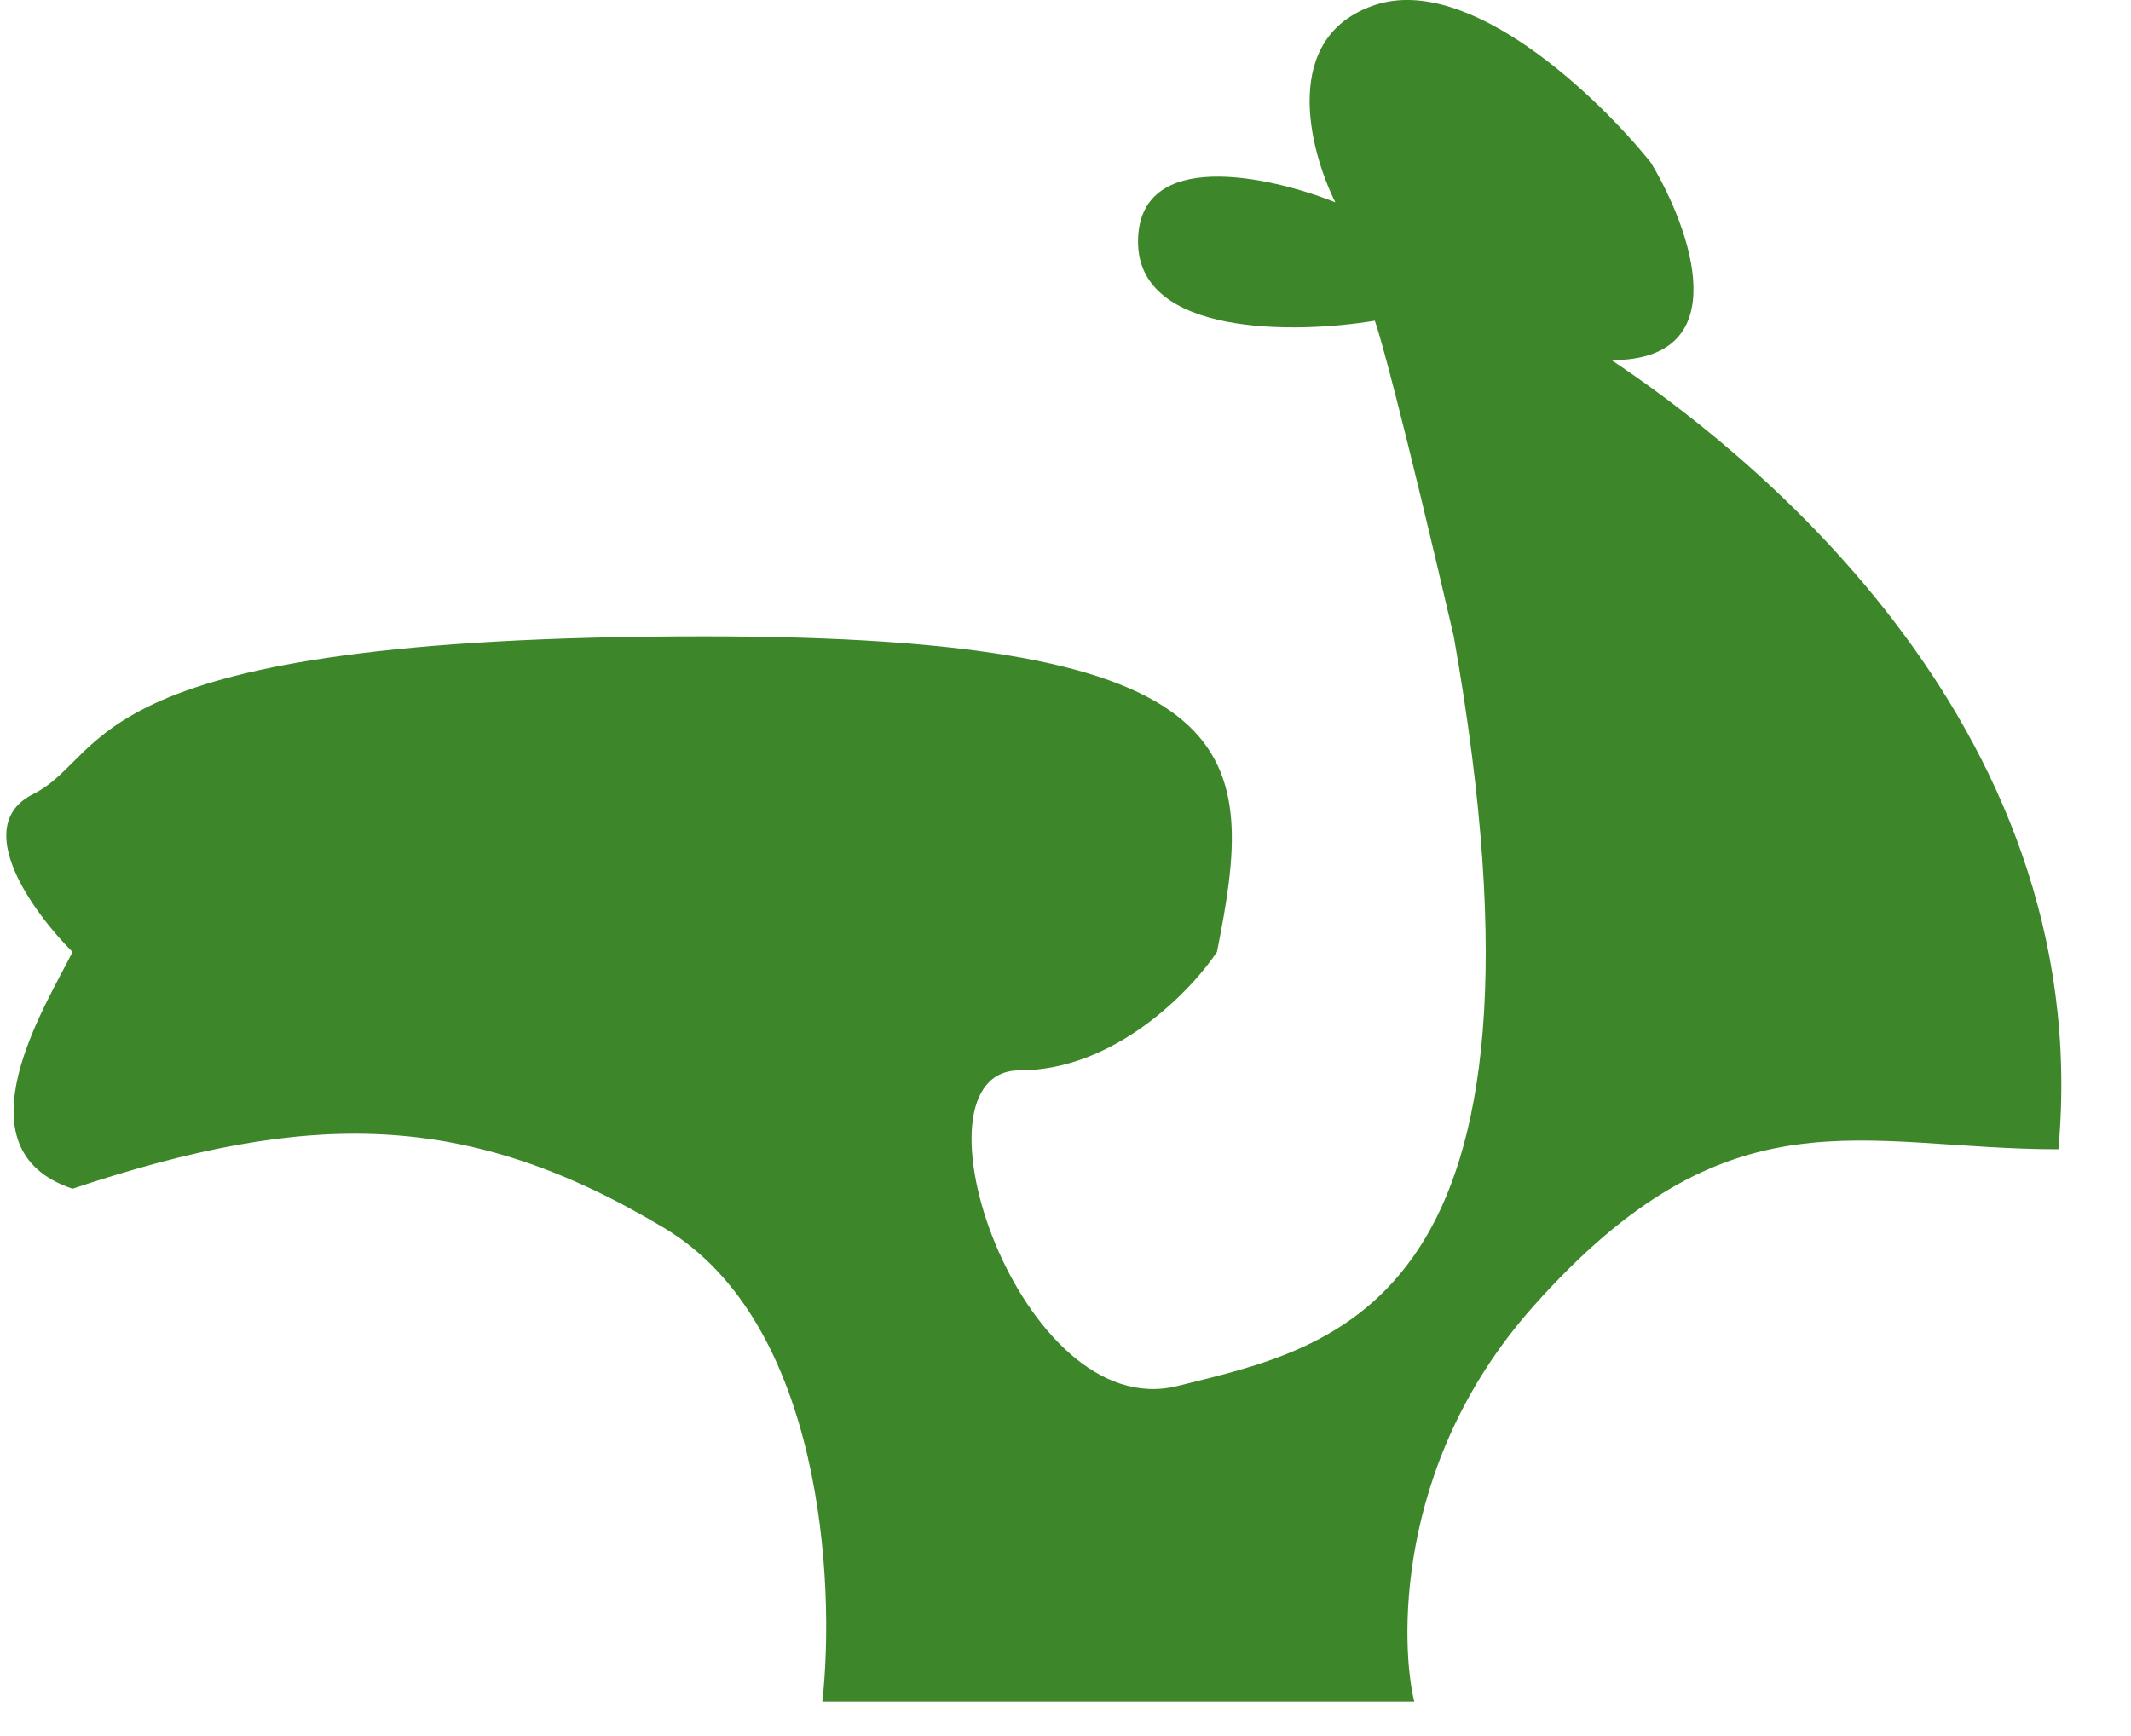 <svg width="27" height="22" viewBox="0 0 27 22" fill="none" xmlns="http://www.w3.org/2000/svg">
<path d="M14.419 3.064C14.419 4.264 16.419 4.231 17.419 4.064C17.482 4.231 17.769 5.264 18.419 8.064C19.919 16.564 16.919 17.064 14.919 17.564C12.919 18.064 11.419 13.564 12.919 13.564C14.119 13.564 15.086 12.564 15.419 12.064C15.919 9.564 15.919 8.064 8.919 8.064C0.919 8.064 1.419 9.564 0.419 10.064C-0.381 10.464 0.419 11.564 0.919 12.064C0.586 12.731 -0.581 14.564 0.919 15.064C3.919 14.064 5.919 14.064 8.419 15.564C10.419 16.764 10.586 20.064 10.419 21.564H17.919C17.753 20.898 17.639 18.572 19.419 16.564C21.919 13.745 23.58 14.564 26.08 14.564C26.58 9.064 21.919 5.564 20.419 4.564C22.019 4.564 21.419 2.898 20.919 2.064C20.253 1.231 18.619 -0.336 17.419 0.064C16.219 0.464 16.586 1.897 16.919 2.564C16.086 2.231 14.419 1.864 14.419 3.064Z" fill="#3D872A"/>
</svg>
